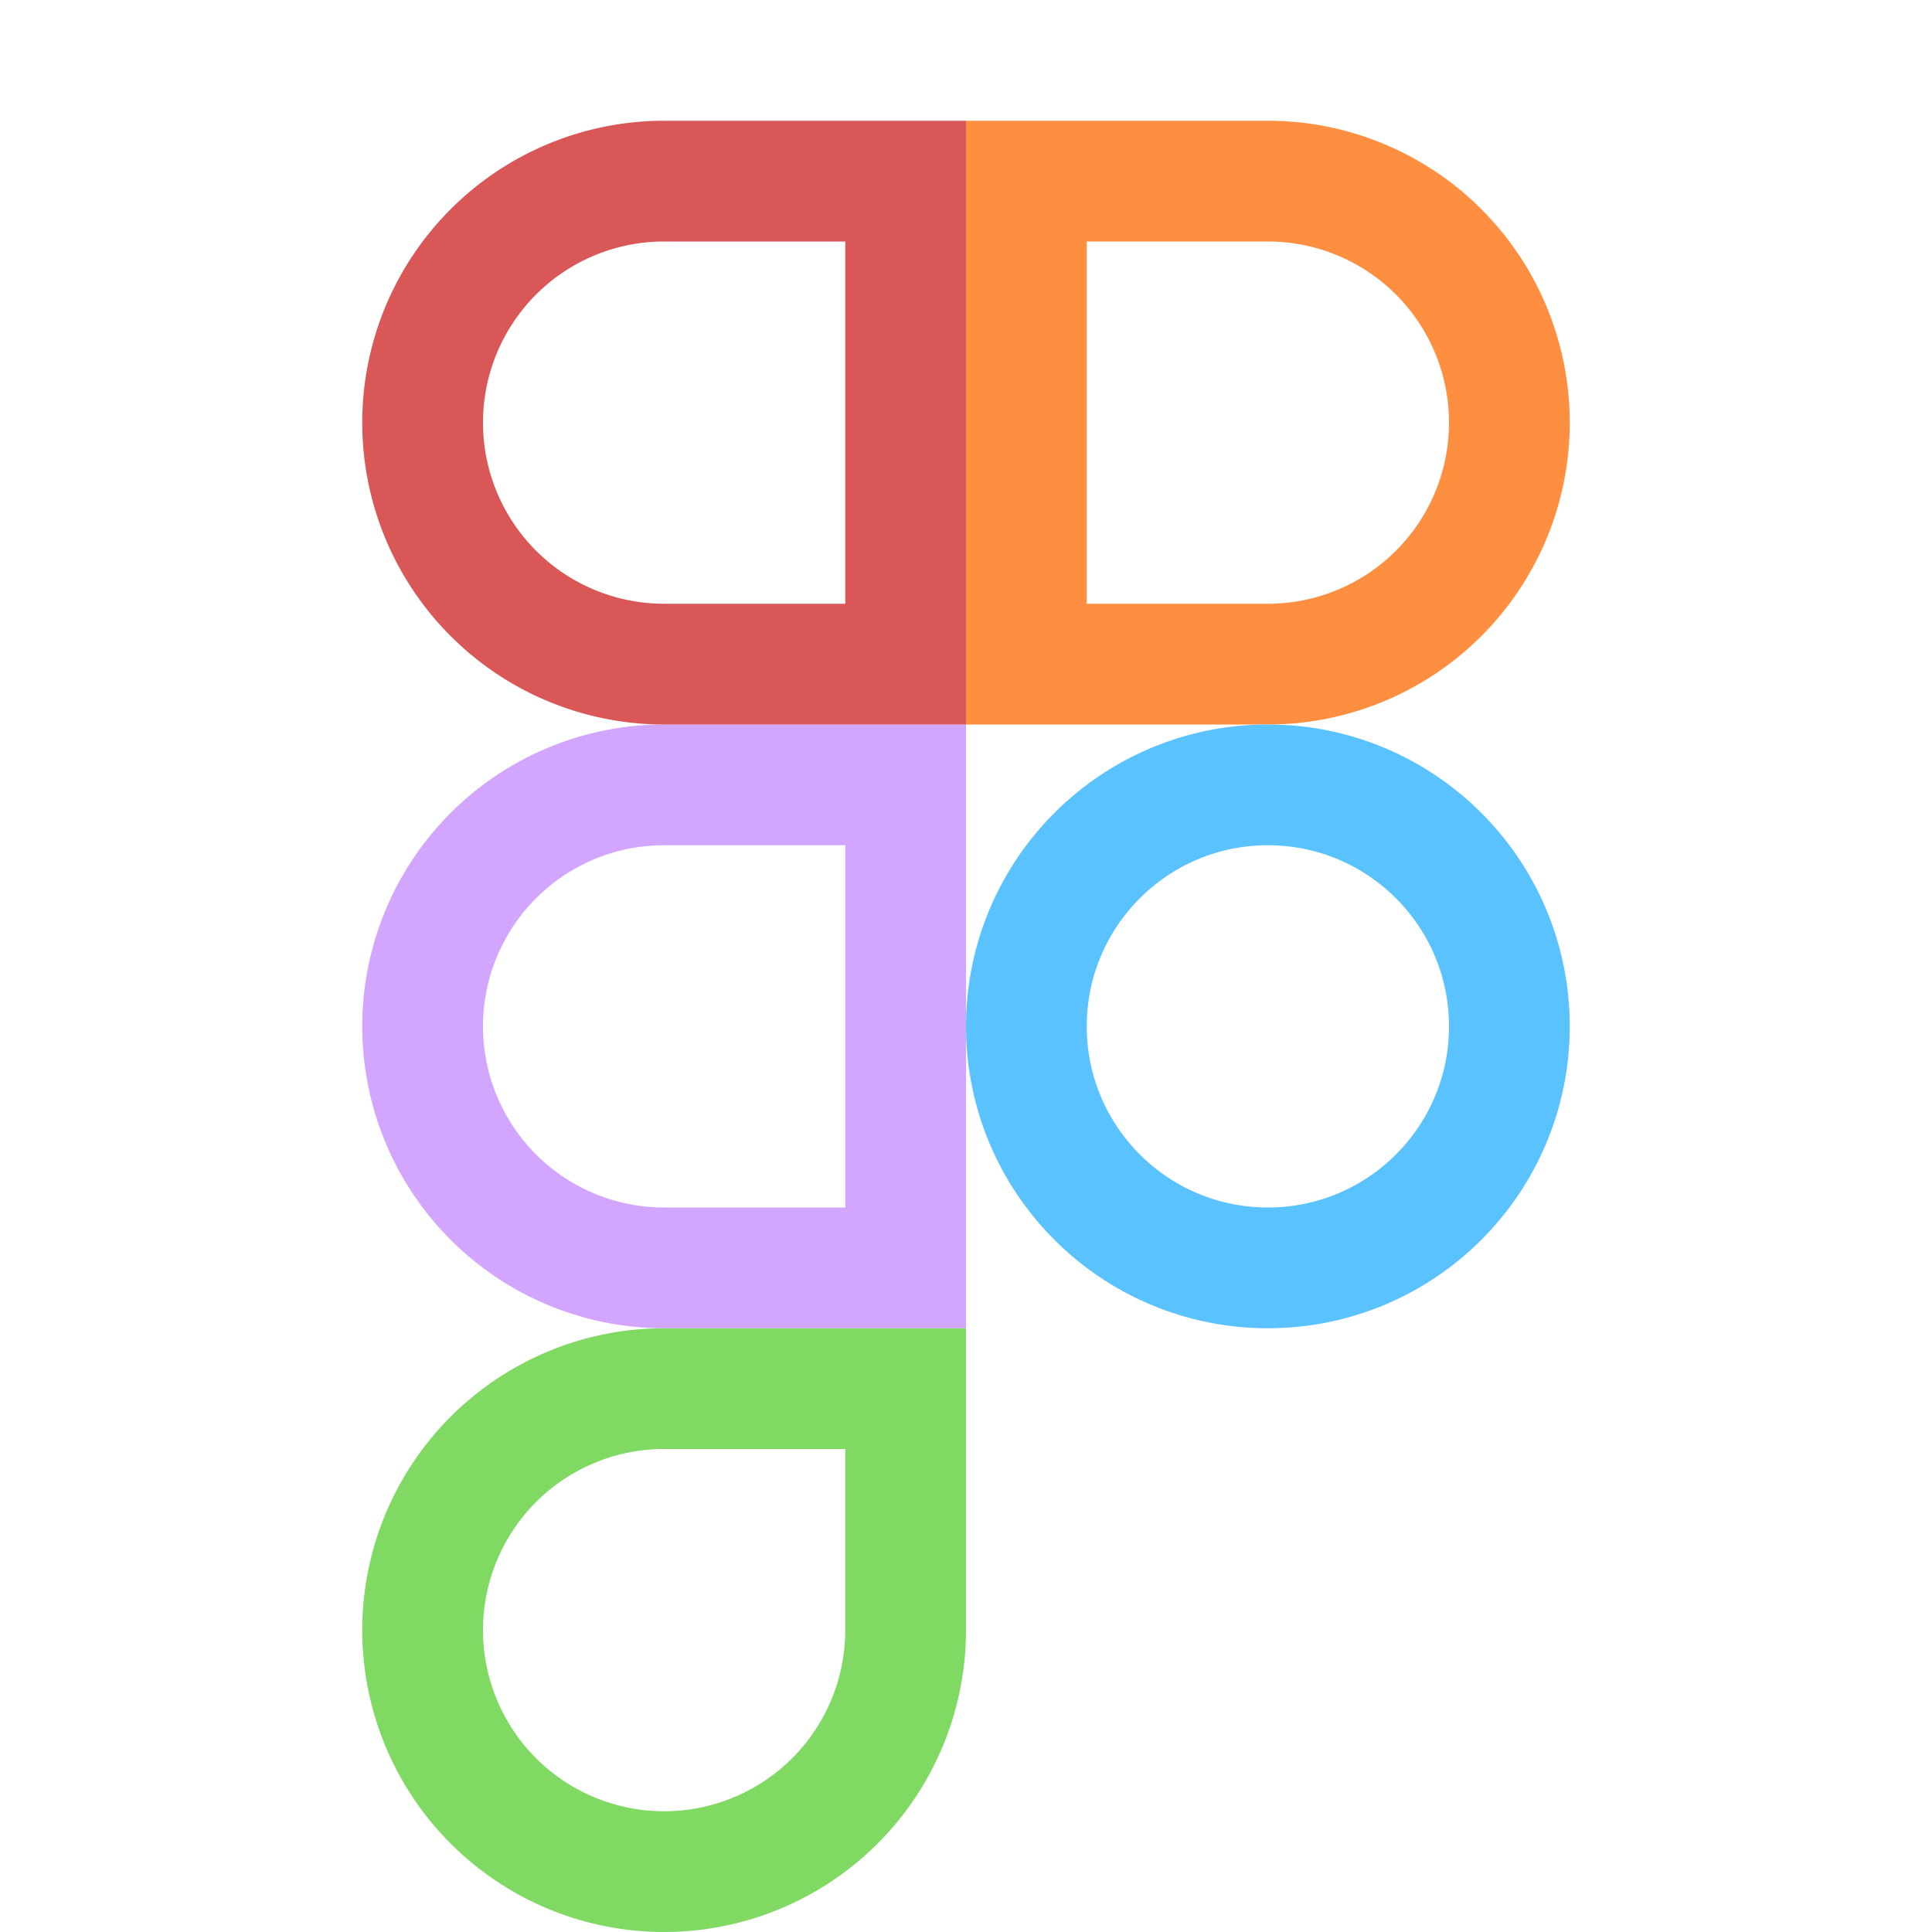 <svg xmlns="http://www.w3.org/2000/svg" width="16" height="16"><g fill="none" fill-rule="evenodd"><path stroke="#7FD962" d="M7.5 11.5h-2a2 2 0 1 0 2 2v-2Z"/><path stroke="#D2A6FF" d="M7.5 10.5v-4h-2a2 2 0 1 0 0 4h2Z"/><path stroke="#D95757" d="M7.5 5.5v-4h-2a2 2 0 1 0 0 4h2Z"/><path stroke="#FF8F40" d="M10.5 5.5a2 2 0 1 0 0-4h-2v4h2Z"/><circle cx="10.5" cy="8.5" r="2" stroke="#59C2FF"/></g></svg>
